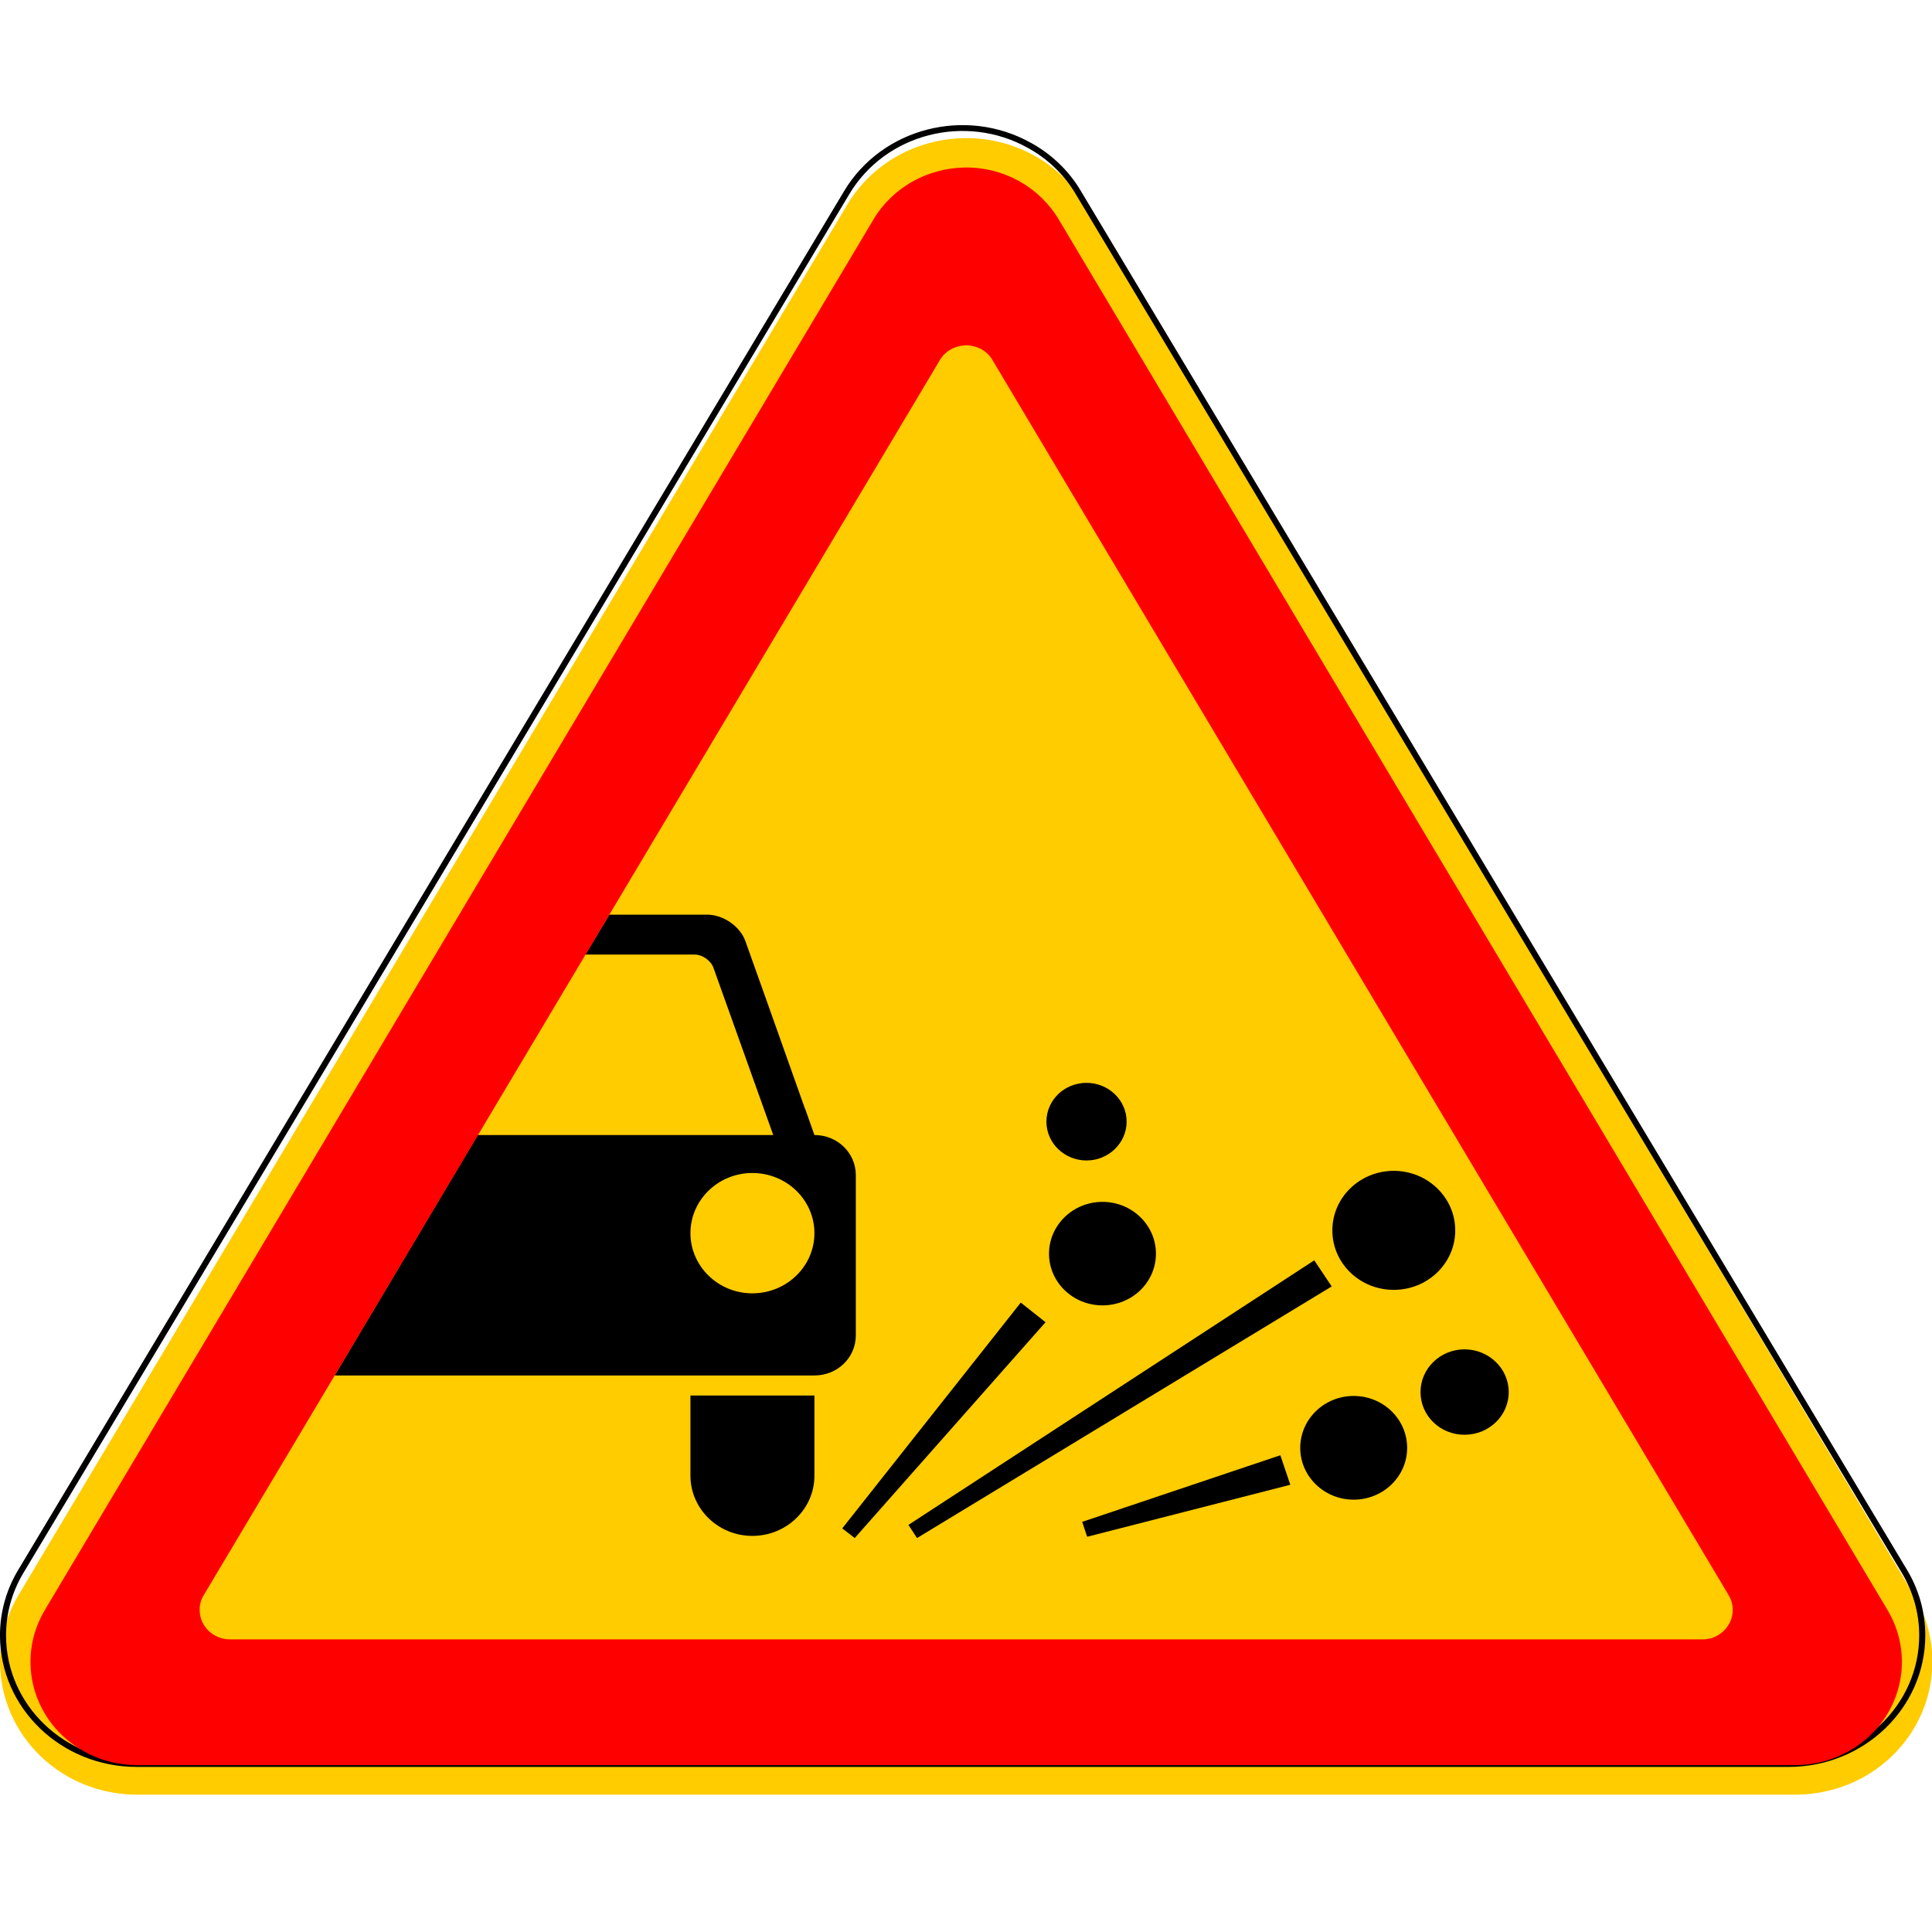 <?xml version="1.0" encoding="UTF-8"?>
<svg xmlns="http://www.w3.org/2000/svg" xmlns:xlink="http://www.w3.org/1999/xlink" width="35px" height="35px" viewBox="0 0 35 30" version="1.1">
<g id="surface1">
<path style=" stroke:none;fill-rule:nonzero;fill:rgb(100%,80%,0%);fill-opacity:1;" d="M 18.746 0.324 C 17.559 -0.34 16.039 0.055 15.352 1.203 L 0.332 26.402 C -0.352 27.555 0.055 29.023 1.242 29.691 C 1.621 29.902 2.047 30.012 2.484 30.012 L 32.523 30.012 C 32.957 30.012 33.387 29.902 33.766 29.691 C 34.953 29.023 35.359 27.555 34.676 26.402 L 19.656 1.203 C 19.438 0.84 19.125 0.535 18.746 0.324 Z M 18.746 0.324 "/>
<path style=" stroke:none;fill-rule:nonzero;fill:rgb(0%,0%,0%);fill-opacity:1;" d="M 20.41 17.82 C 20.41 18.207 20.082 18.523 19.684 18.523 C 19.281 18.523 18.957 18.207 18.957 17.82 C 18.957 17.43 19.281 17.117 19.684 17.117 C 20.082 17.117 20.41 17.43 20.41 17.82 Z M 20.41 17.82 "/>
<path style=" stroke:none;fill-rule:nonzero;fill:rgb(0%,0%,0%);fill-opacity:1;" d="M 20.941 20.211 C 20.941 20.73 20.508 21.148 19.973 21.148 C 19.438 21.148 19.004 20.73 19.004 20.211 C 19.004 19.695 19.438 19.273 19.973 19.273 C 20.508 19.273 20.941 19.695 20.941 20.211 Z M 20.941 20.211 "/>
<path style=" stroke:none;fill-rule:nonzero;fill:rgb(0%,0%,0%);fill-opacity:1;" d="M 25.492 23.73 C 25.492 24.246 25.059 24.668 24.523 24.668 C 23.988 24.668 23.555 24.246 23.555 23.73 C 23.555 23.211 23.988 22.789 24.523 22.789 C 25.059 22.789 25.492 23.211 25.492 23.73 Z M 25.492 23.73 "/>
<path style=" stroke:none;fill-rule:nonzero;fill:rgb(0%,0%,0%);fill-opacity:1;" d="M 26.363 19.789 C 26.363 20.387 25.863 20.867 25.25 20.867 C 24.633 20.867 24.137 20.387 24.137 19.789 C 24.137 19.195 24.633 18.711 25.25 18.711 C 25.863 18.711 26.363 19.195 26.363 19.789 Z M 26.363 19.789 "/>
<path style=" stroke:none;fill-rule:nonzero;fill:rgb(0%,0%,0%);fill-opacity:1;" d="M 27.332 22.719 C 27.332 23.148 26.973 23.492 26.531 23.492 C 26.09 23.492 25.734 23.148 25.734 22.719 C 25.734 22.293 26.09 21.945 26.531 21.945 C 26.973 21.945 27.332 22.293 27.332 22.719 Z M 27.332 22.719 "/>
<path style=" stroke:none;fill-rule:nonzero;fill:rgb(0%,0%,0%);fill-opacity:1;" d="M 11.039 14.07 L 10.605 14.793 L 12.582 14.793 C 12.727 14.793 12.879 14.902 12.926 15.035 L 14.008 18.062 L 8.656 18.062 L 6.062 22.418 L 14.754 22.418 C 15.172 22.418 15.504 22.094 15.504 21.691 L 15.504 18.789 C 15.504 18.387 15.172 18.062 14.754 18.062 L 14.586 17.586 C 14.586 17.586 14.586 17.582 14.582 17.582 L 13.855 15.535 L 13.504 14.551 C 13.41 14.281 13.102 14.07 12.809 14.07 Z M 13.629 18.75 C 14.25 18.75 14.754 19.238 14.754 19.84 C 14.754 20.441 14.25 20.93 13.629 20.93 C 13.012 20.93 12.508 20.441 12.508 19.84 C 12.508 19.238 13.012 18.75 13.629 18.75 Z M 13.629 18.75 "/>
<path style=" stroke:none;fill-rule:nonzero;fill:rgb(0%,0%,0%);fill-opacity:1;" d="M 12.508 22.781 L 12.508 24.234 C 12.508 24.836 13.012 25.324 13.629 25.324 C 14.25 25.324 14.754 24.836 14.754 24.234 L 14.754 22.781 Z M 12.508 22.781 "/>
<path style=" stroke:none;fill-rule:nonzero;fill:rgb(0%,0%,0%);fill-opacity:1;" d="M 16.457 25.125 L 16.613 25.363 L 24.125 20.805 L 23.809 20.332 Z M 16.457 25.125 "/>
<path style=" stroke:none;fill-rule:nonzero;fill:rgb(0%,0%,0%);fill-opacity:1;" d="M 15.258 25.188 L 15.484 25.363 L 18.941 21.453 L 18.492 21.098 Z M 15.258 25.188 "/>
<path style=" stroke:none;fill-rule:nonzero;fill:rgb(0%,0%,0%);fill-opacity:1;" d="M 19.605 25.07 L 19.695 25.34 L 23.375 24.398 L 23.195 23.863 Z M 19.605 25.07 "/>
<path style="fill:none;stroke-width:2;stroke-linecap:butt;stroke-linejoin:miter;stroke:rgb(0%,0%,0%);stroke-opacity:1;stroke-miterlimit:4;" d="M 0.991 1007.354 C 0.991 999.611 3.043 992.015 6.934 985.367 L 278.932 514.142 C 291.102 493.104 317.991 485.873 339.077 498.072 C 345.728 501.87 351.318 507.422 355.139 514.142 L 627.207 985.367 C 631.099 992.015 633.151 999.611 633.151 1007.354 C 633.151 1031.679 613.409 1051.329 589.139 1051.329 L 45.003 1051.329 C 20.732 1051.329 0.991 1031.679 0.991 1007.354 Z M 0.991 1007.354 " transform="matrix(0.055,0,0,0.053,0,-26.264)"/>
<path style=" stroke:none;fill-rule:nonzero;fill:rgb(100%,0%,0%);fill-opacity:1;" d="M 17.461 0.535 C 16.809 0.551 16.18 0.883 15.828 1.469 L 0.812 26.668 C 0.277 27.566 0.594 28.711 1.52 29.227 C 1.812 29.391 2.145 29.477 2.484 29.477 L 32.523 29.477 C 32.863 29.477 33.195 29.391 33.488 29.227 C 34.414 28.711 34.73 27.566 34.195 26.668 L 19.176 1.469 C 19.008 1.188 18.762 0.949 18.469 0.785 C 18.152 0.609 17.805 0.527 17.461 0.535 Z M 17.465 3.758 C 17.57 3.75 17.68 3.773 17.781 3.828 C 17.863 3.875 17.934 3.941 17.98 4.023 L 31.316 26.398 C 31.469 26.652 31.379 26.98 31.113 27.129 C 31.031 27.176 30.938 27.199 30.84 27.199 L 4.168 27.199 C 3.863 27.199 3.617 26.961 3.617 26.664 C 3.617 26.57 3.641 26.477 3.691 26.398 L 17.027 4.023 C 17.121 3.863 17.289 3.77 17.465 3.758 Z M 17.465 3.758 "/>
</g>
</svg>
